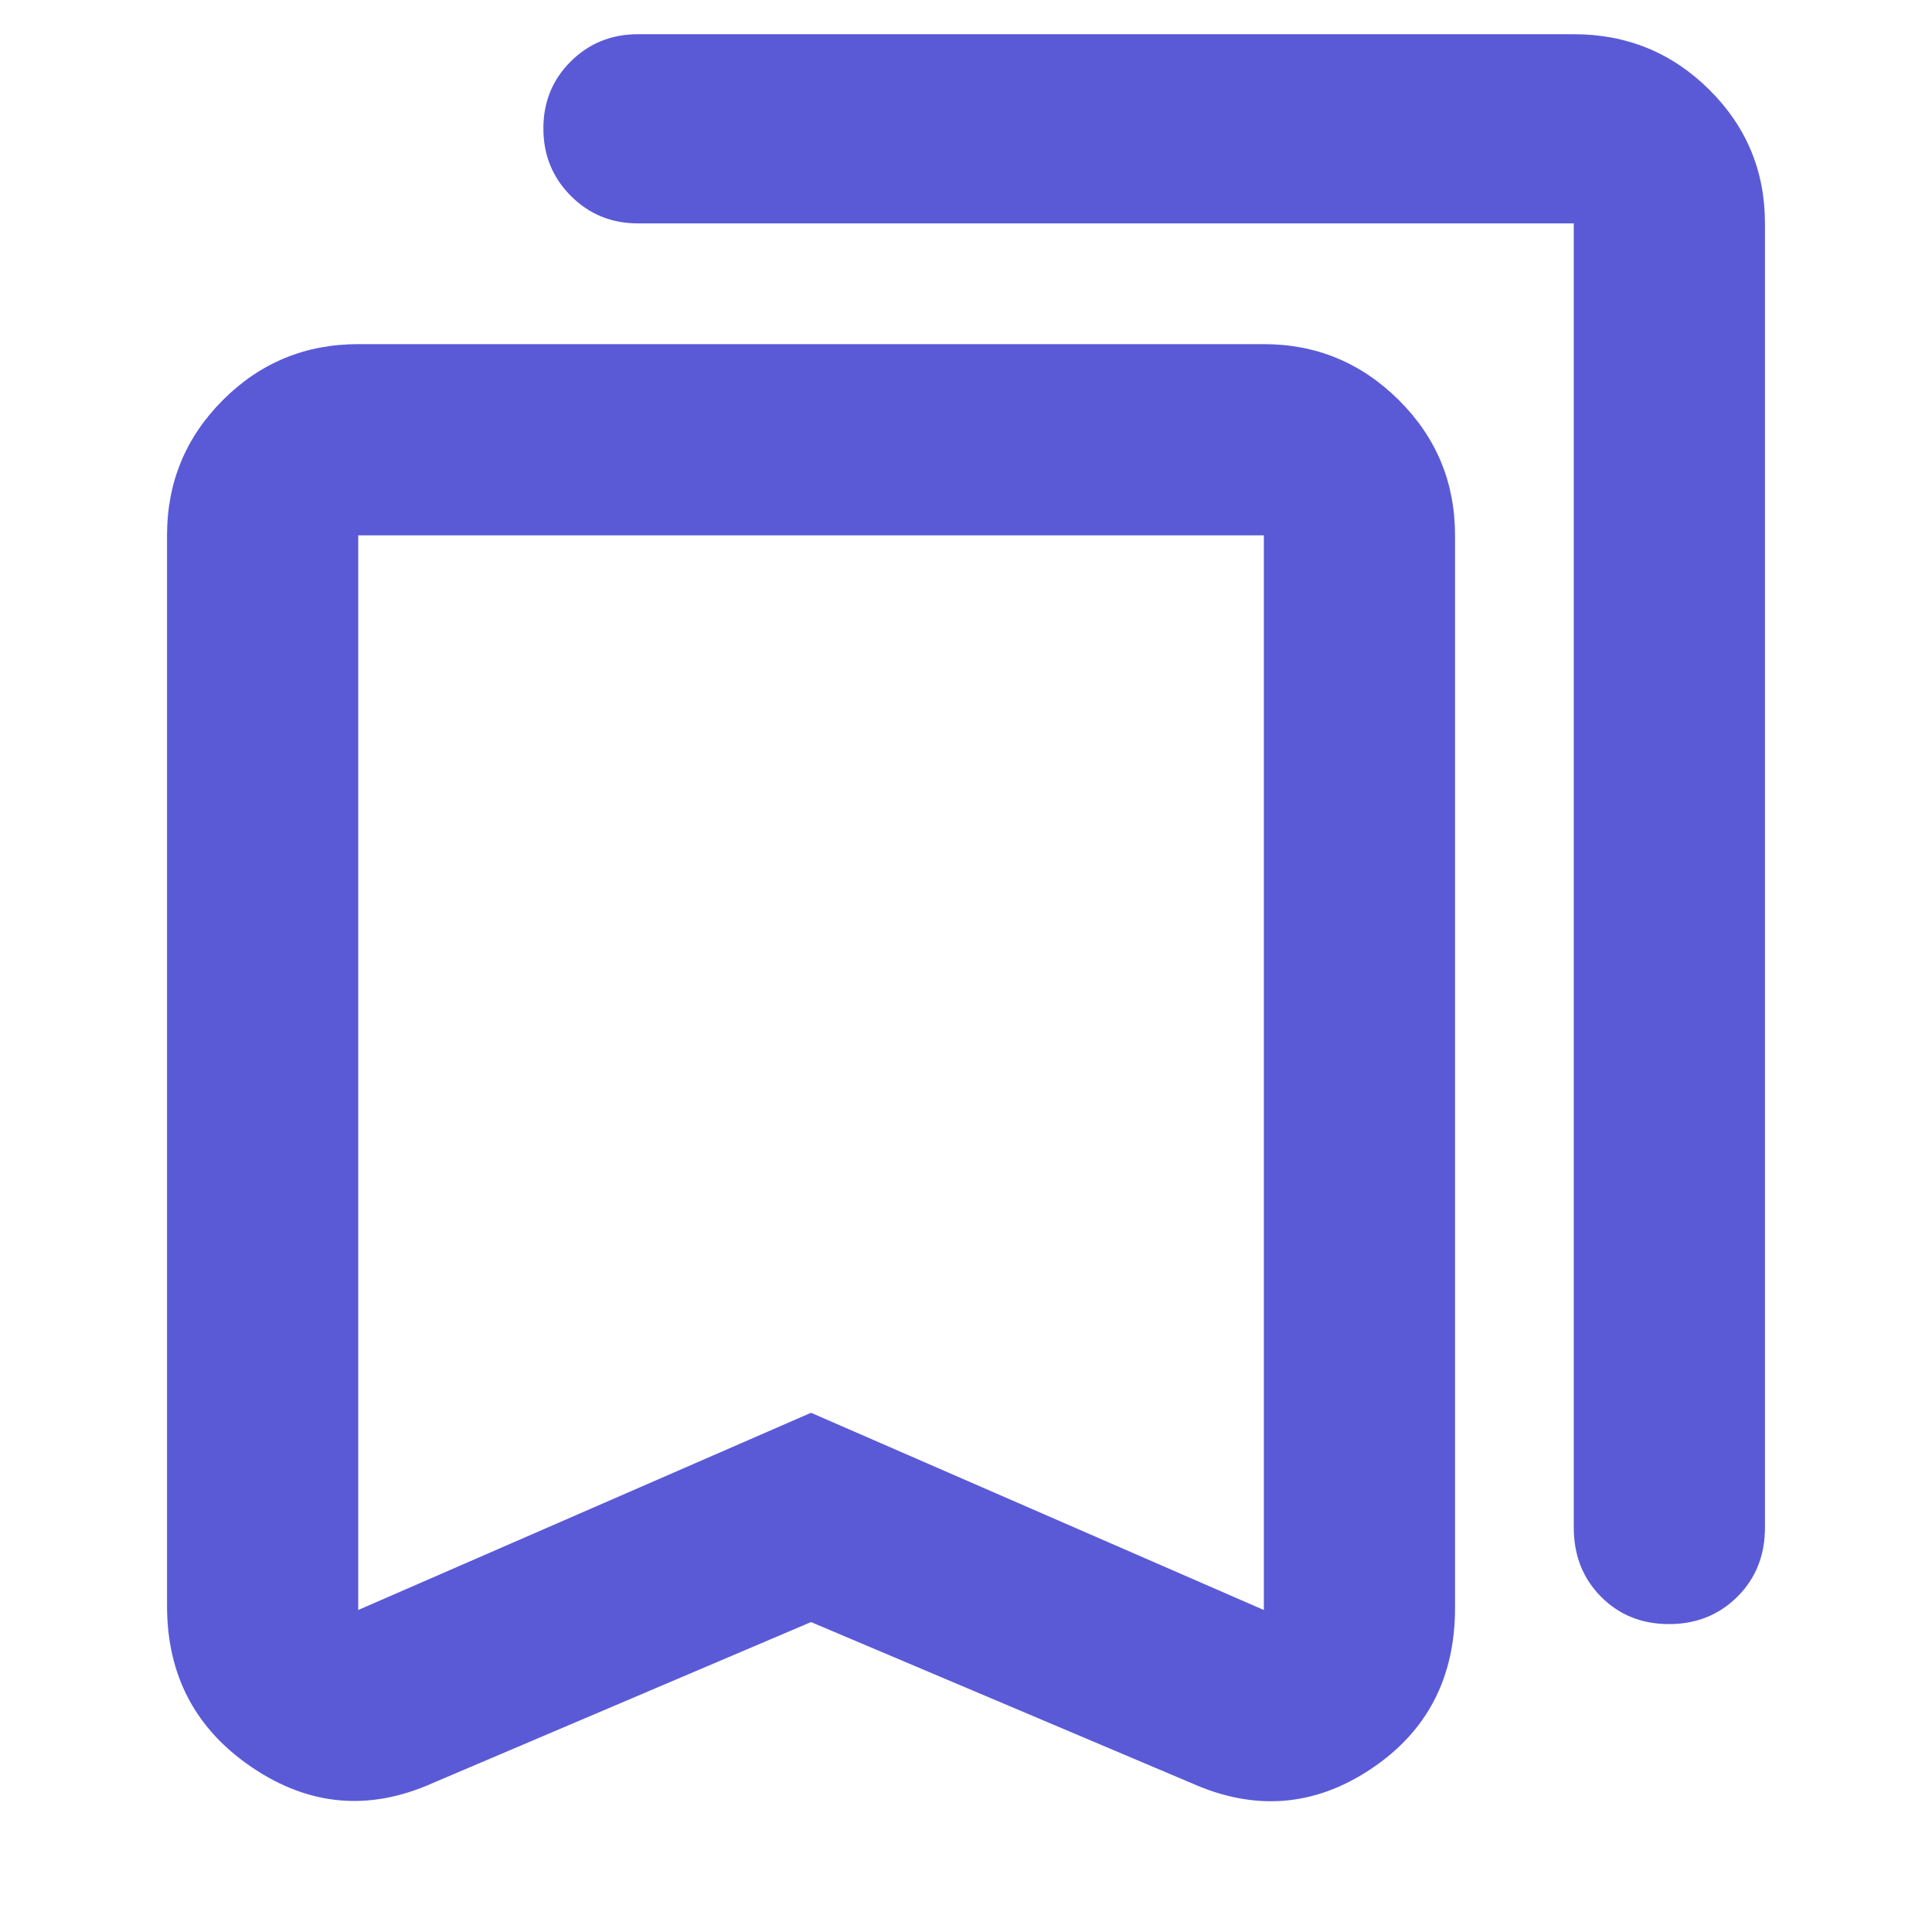 <svg xmlns="http://www.w3.org/2000/svg" height="48" viewBox="0 -960 960 960" width="48"><path fill="rgb(90, 90, 215)" d="M403-154 215-74q-47 21-89.5-7.61Q83-110.21 83-162v-532q0-39.46 27.77-67.23Q138.54-789 178-789h450q39.05 0 67.03 27.77Q723-733.46 723-694v533q0 52.28-42 80.14T592-74l-189-80Zm0-104 225 98v-534H178v534l225-98Zm426.32 105q-20.32 0-33.82-13.63Q782-180.25 782-201v-648H317q-19.75 0-33.37-13.68Q270-876.35 270-896.18q0-19.82 13.63-33.32Q297.25-943 317-943h465q39.46 0 67.23 27.47Q877-888.05 877-849v648q0 20.75-13.68 34.37-13.67 13.63-34 13.63ZM403-694H178h450-225Z"/></svg>
